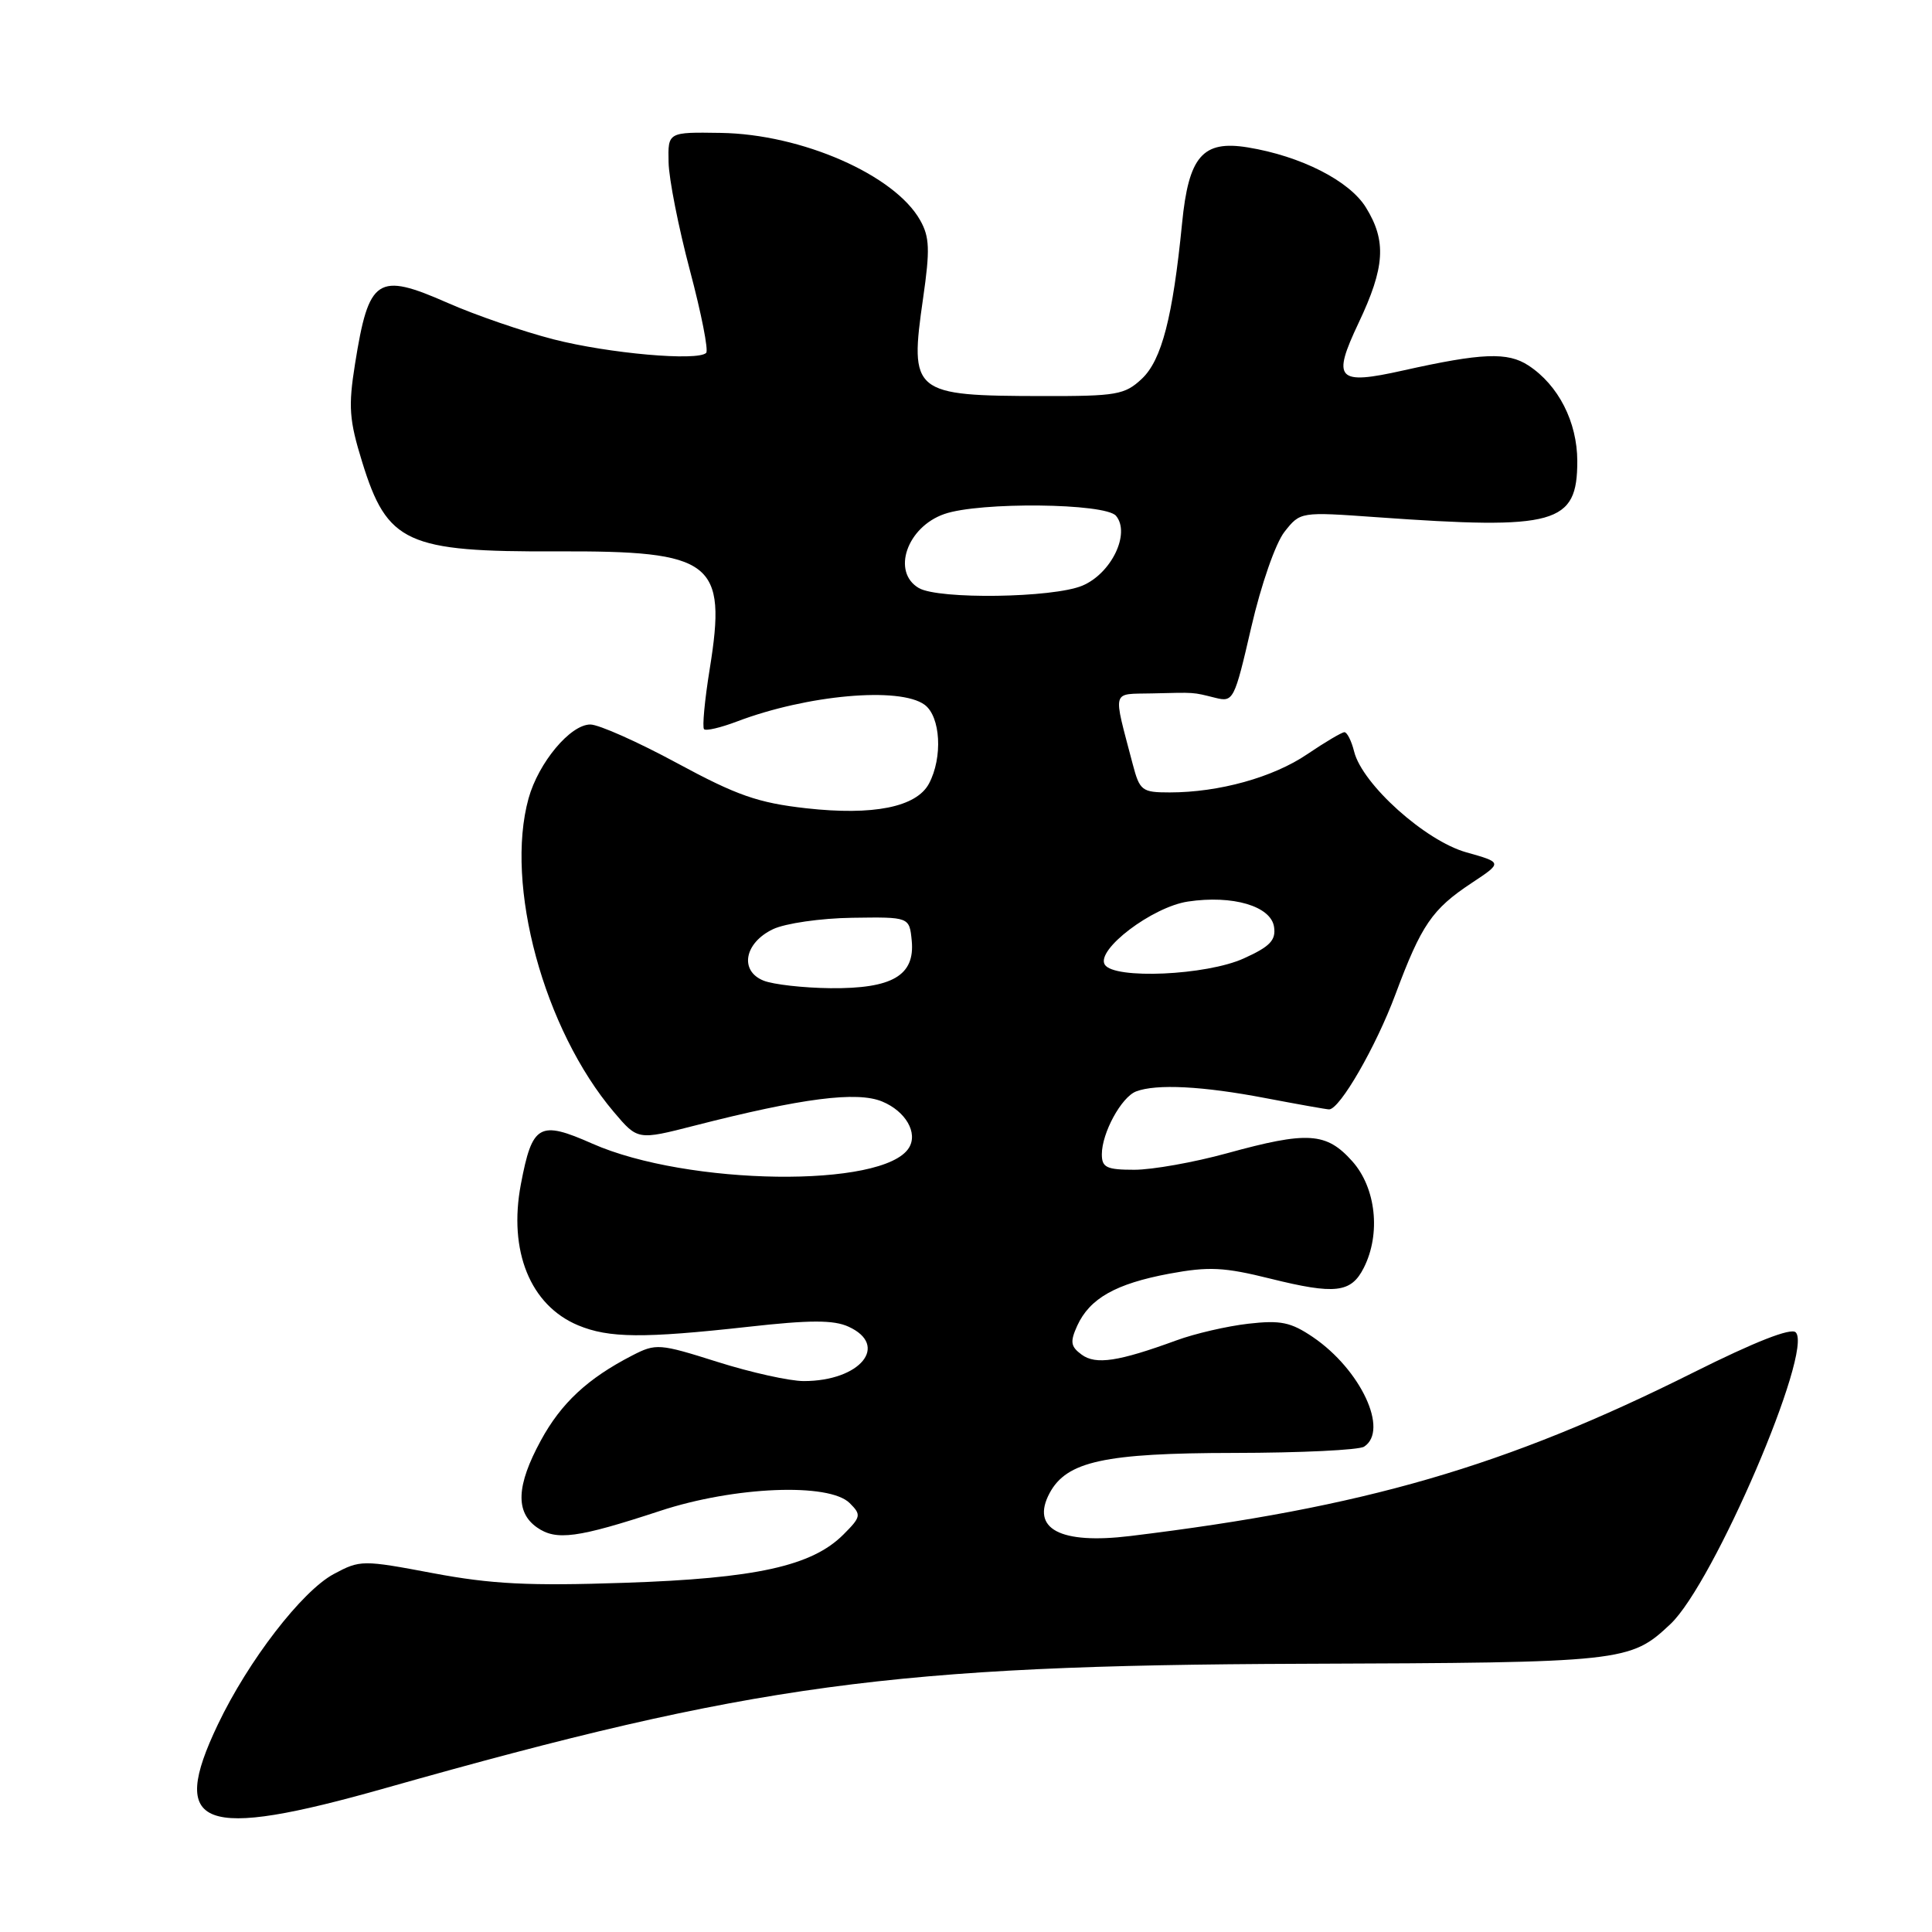 <?xml version="1.0" encoding="UTF-8" standalone="no"?>
<!DOCTYPE svg PUBLIC "-//W3C//DTD SVG 1.1//EN" "http://www.w3.org/Graphics/SVG/1.1/DTD/svg11.dtd" >
<svg xmlns="http://www.w3.org/2000/svg" xmlns:xlink="http://www.w3.org/1999/xlink" version="1.1" viewBox="0 0 256 256">
 <g >
 <path fill="currentColor"
d=" M 51.11 236.92 C 99.70 223.16 118.21 220.65 172.50 220.46 C 215.24 220.31 216.00 220.23 221.35 215.19 C 227.08 209.78 240.32 178.92 237.94 176.54 C 237.31 175.91 232.53 177.79 224.39 181.86 C 199.48 194.32 180.76 199.76 149.77 203.53 C 140.46 204.66 136.55 202.58 139.08 197.84 C 141.34 193.63 146.36 192.54 163.50 192.52 C 172.30 192.51 180.06 192.14 180.75 191.69 C 184.07 189.54 180.31 181.49 173.98 177.18 C 171.04 175.19 169.70 174.91 165.40 175.40 C 162.60 175.72 158.32 176.71 155.90 177.60 C 148.19 180.42 145.21 180.87 143.33 179.50 C 141.86 178.42 141.77 177.81 142.74 175.66 C 144.40 172.04 147.84 170.10 154.94 168.77 C 160.19 167.80 162.19 167.90 168.34 169.43 C 176.92 171.56 179.03 171.32 180.71 167.99 C 182.99 163.49 182.33 157.40 179.19 153.88 C 175.74 150.02 173.28 149.87 162.56 152.82 C 158.20 154.02 152.68 155.00 150.31 155.00 C 146.63 155.00 146.00 154.70 146.00 152.95 C 146.00 150.12 148.59 145.37 150.54 144.62 C 153.22 143.60 159.36 143.91 167.66 145.50 C 171.97 146.32 175.78 147.00 176.11 147.00 C 177.53 147.00 182.32 138.70 184.91 131.74 C 188.34 122.55 189.76 120.47 194.99 117.01 C 199.10 114.29 199.10 114.29 194.30 112.94 C 188.87 111.42 180.52 103.93 179.43 99.59 C 179.08 98.17 178.49 97.01 178.14 97.02 C 177.79 97.03 175.57 98.34 173.21 99.94 C 168.69 103.01 161.52 105.00 154.99 105.00 C 151.31 105.00 151.02 104.78 150.09 101.25 C 147.45 91.16 147.21 92.01 152.64 91.88 C 158.48 91.74 157.96 91.70 161.02 92.46 C 163.43 93.06 163.56 92.81 165.80 83.11 C 167.10 77.48 169.02 71.97 170.20 70.47 C 172.30 67.81 172.30 67.81 182.39 68.53 C 206.22 70.23 209.00 69.45 209.00 61.10 C 208.99 55.91 206.50 51.03 202.53 48.43 C 199.77 46.62 196.36 46.76 185.92 49.09 C 177.16 51.05 176.46 50.31 180.02 42.79 C 183.52 35.41 183.74 31.93 180.99 27.49 C 178.81 23.95 172.37 20.68 165.33 19.53 C 159.36 18.56 157.50 20.70 156.63 29.60 C 155.40 42.03 153.93 47.72 151.30 50.19 C 149.04 52.31 147.96 52.50 138.17 52.48 C 120.89 52.45 120.50 52.13 122.32 39.48 C 123.24 33.10 123.18 31.40 121.93 29.19 C 118.56 23.18 106.22 17.77 95.50 17.61 C 88.50 17.50 88.50 17.50 88.59 21.50 C 88.63 23.70 89.91 30.15 91.42 35.84 C 92.93 41.52 93.90 46.44 93.57 46.76 C 92.45 47.88 80.68 46.84 73.37 44.97 C 69.32 43.93 63.00 41.76 59.33 40.14 C 49.99 36.03 48.87 36.76 47.04 48.24 C 46.14 53.88 46.27 55.66 47.99 61.22 C 51.31 71.97 53.86 73.14 73.82 73.06 C 94.50 72.98 96.34 74.39 94.04 88.65 C 93.37 92.78 93.04 96.37 93.29 96.62 C 93.54 96.88 95.49 96.42 97.63 95.61 C 106.94 92.07 119.21 90.97 122.51 93.38 C 124.64 94.94 124.94 100.37 123.09 103.84 C 121.42 106.95 115.70 108.09 106.83 107.10 C 100.44 106.38 97.65 105.41 89.72 101.12 C 84.51 98.30 79.34 96.00 78.22 96.00 C 75.57 96.00 71.36 101.05 70.04 105.78 C 66.86 117.25 72.06 136.40 81.34 147.35 C 84.50 151.08 84.50 151.08 92.00 149.16 C 106.29 145.50 113.55 144.57 116.90 145.96 C 120.01 147.25 121.66 150.12 120.44 152.09 C 117.13 157.46 91.09 157.11 78.49 151.54 C 71.46 148.43 70.53 148.95 69.02 156.91 C 67.34 165.75 70.26 172.96 76.60 175.61 C 80.68 177.31 85.24 177.35 99.13 175.81 C 107.34 174.89 110.46 174.89 112.43 175.79 C 117.87 178.27 113.99 183.00 106.50 183.00 C 104.63 183.00 99.49 181.86 95.07 180.46 C 87.35 178.02 86.92 177.99 83.77 179.61 C 77.87 182.65 74.36 185.91 71.66 190.88 C 68.42 196.83 68.27 200.37 71.15 202.39 C 73.70 204.18 76.51 203.80 87.50 200.19 C 97.31 196.96 109.87 196.45 112.59 199.17 C 114.15 200.72 114.09 201.00 111.75 203.34 C 107.58 207.51 100.16 209.15 82.75 209.73 C 70.09 210.16 65.13 209.91 57.41 208.46 C 48.02 206.69 47.73 206.69 44.22 208.57 C 40.00 210.84 32.90 220.05 28.87 228.50 C 22.31 242.24 26.60 243.87 51.11 236.92 Z  M 101.18 129.94 C 97.95 128.65 98.63 124.93 102.43 123.12 C 104.05 122.35 108.73 121.67 112.93 121.61 C 120.50 121.50 120.50 121.50 120.81 124.65 C 121.25 129.26 118.23 131.02 110.03 130.94 C 106.44 130.90 102.46 130.45 101.18 129.94 Z  M 146.39 127.82 C 145.18 125.86 152.68 120.17 157.41 119.46 C 163.35 118.57 168.42 120.07 168.82 122.83 C 169.08 124.59 168.27 125.43 164.82 126.99 C 159.86 129.25 147.61 129.79 146.39 127.82 Z  M 121.75 77.92 C 118.12 75.80 120.17 69.83 125.13 68.11 C 129.79 66.48 146.47 66.66 147.88 68.35 C 149.82 70.69 147.26 76.00 143.40 77.61 C 139.51 79.23 124.38 79.45 121.75 77.92 Z "/>
</g>
</svg>